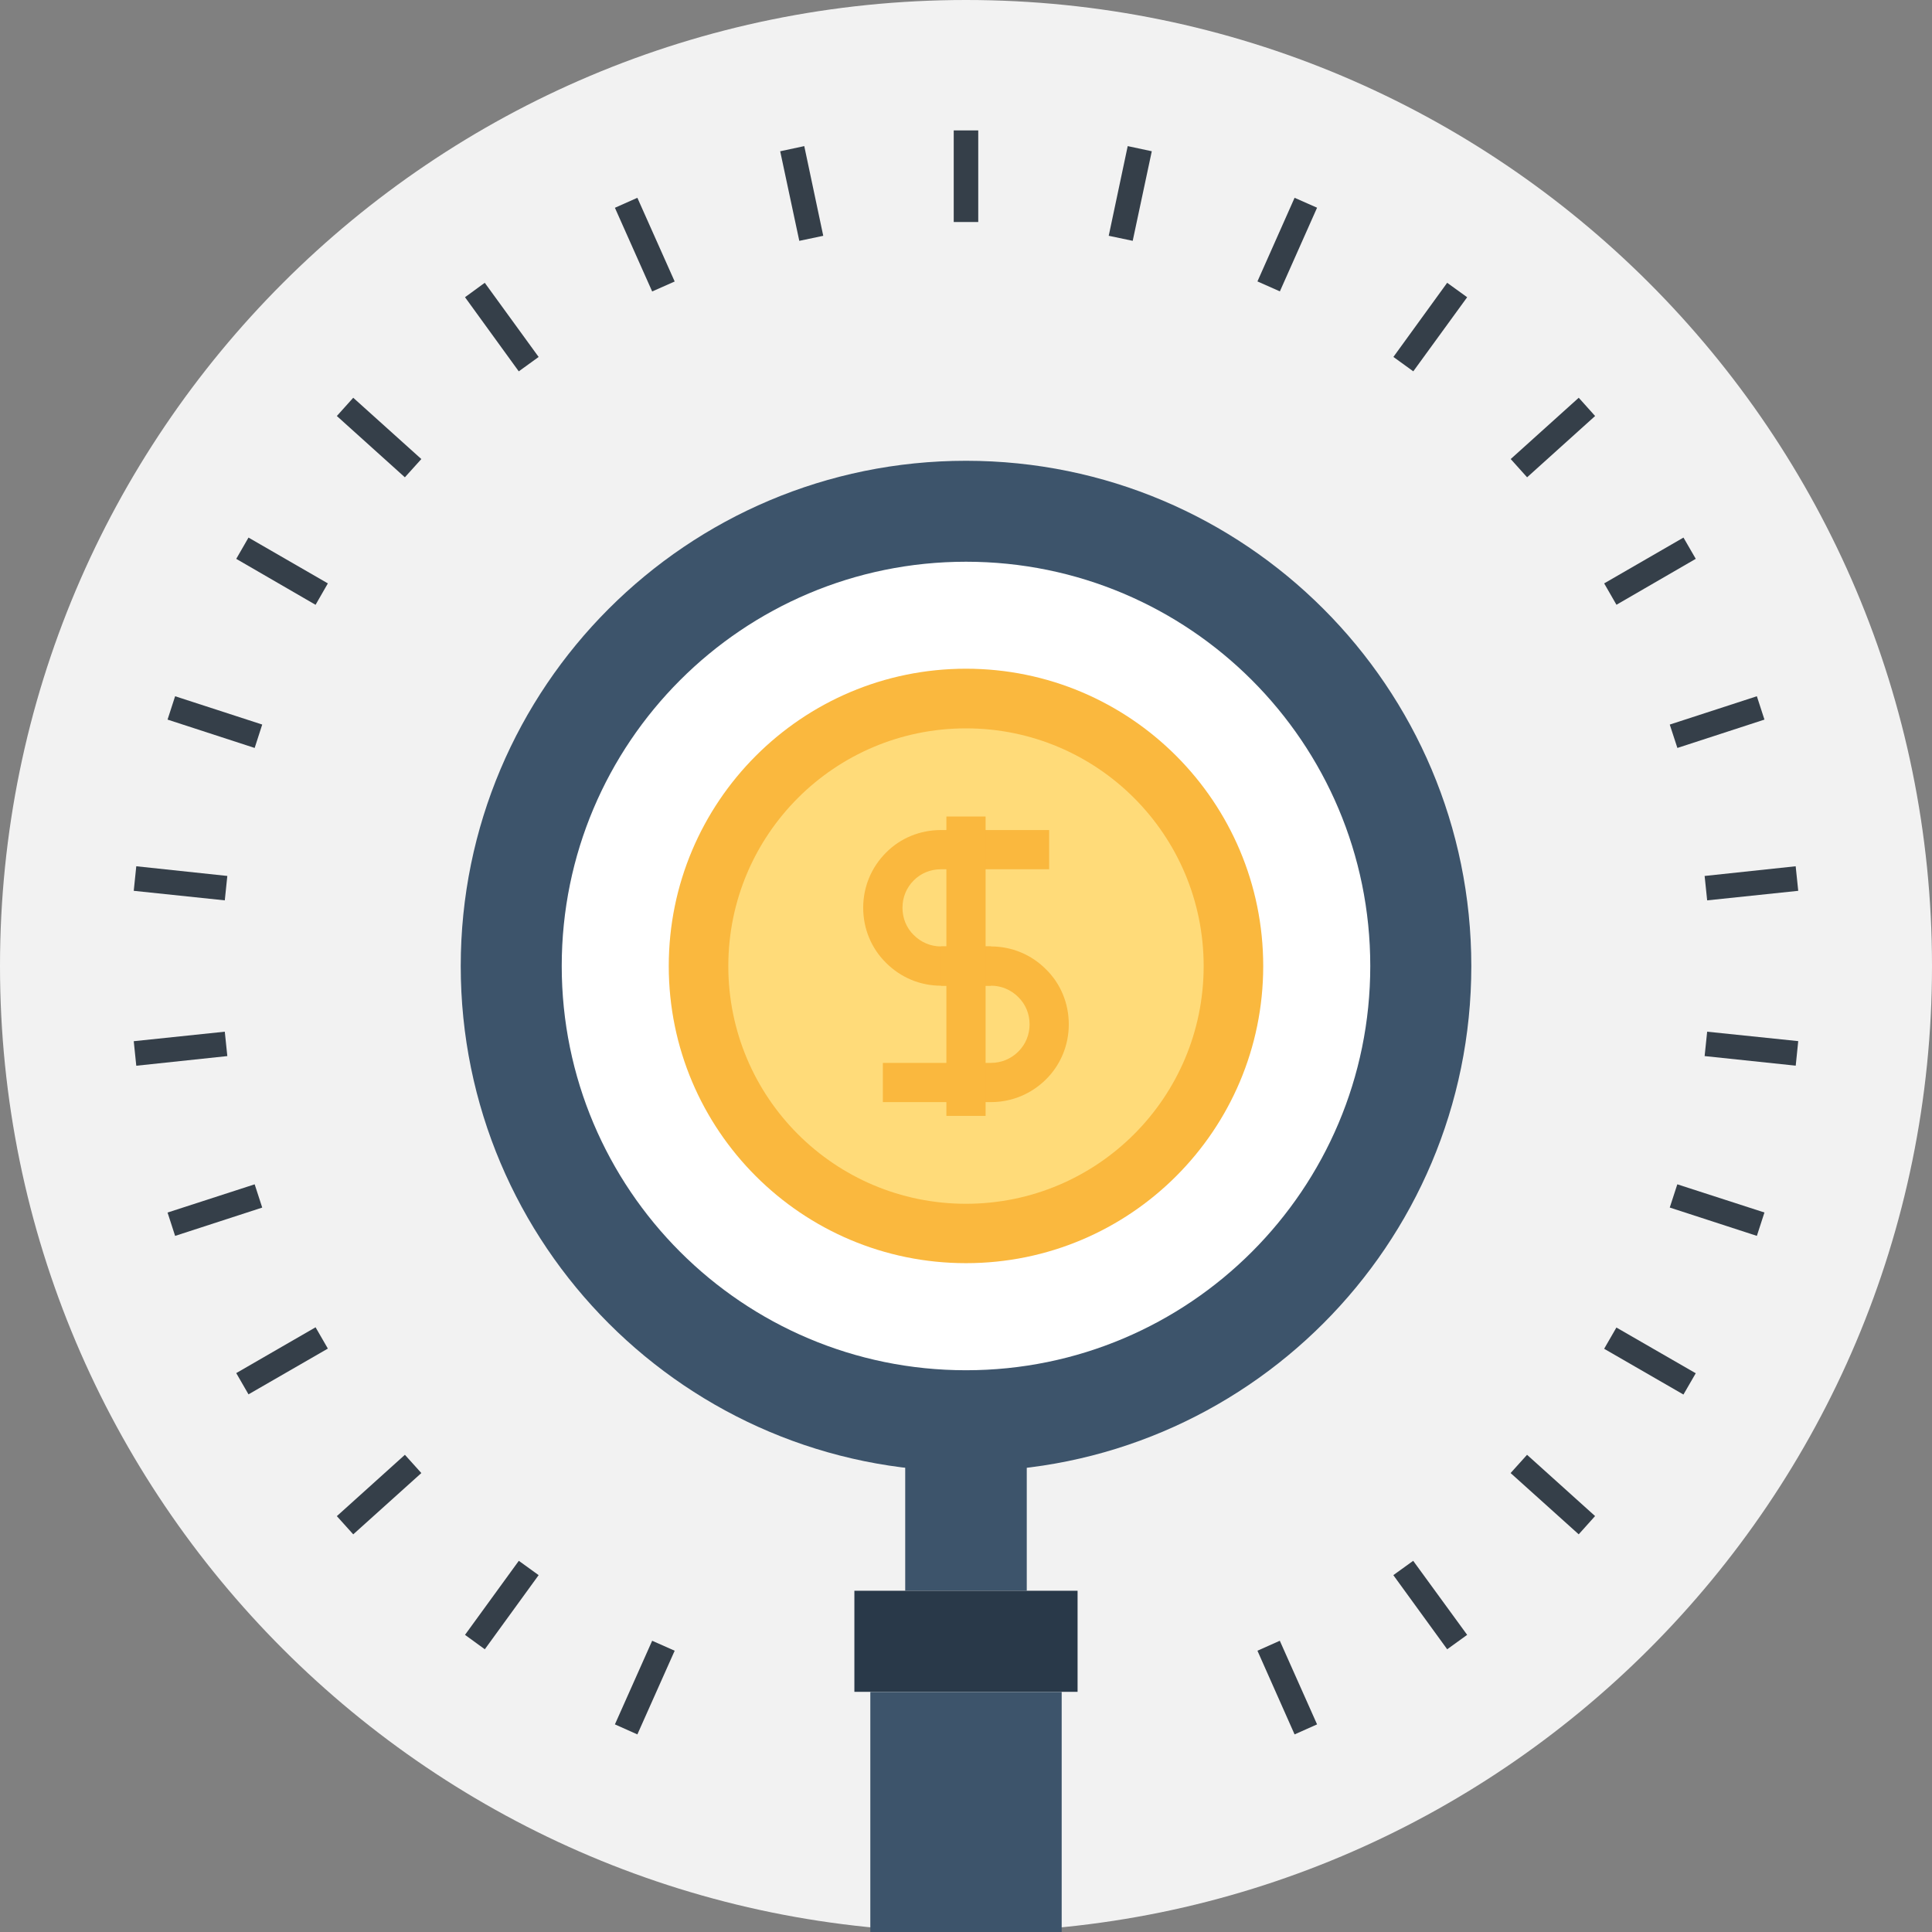 <svg width="80" height="80" viewBox="0 0 80 80" version="1.1" xmlns="http://www.w3.org/2000/svg" xmlns:xlink="http://www.w3.org/1999/xlink">
<rect x="0" y="0" width="80" height="80" fill="#808080" stroke="none"/>
<title>Group 2 Copy 6</title>
<desc>Created using Figma</desc>
<g id="Canvas" transform="translate(773 2282)">
<g id="Group 2 Copy 6">
<g id="Fill 1130">
<use xlink:href="#path0_fill" transform="translate(-773 -2282)" fill="#F2F2F2"/>
</g>
<g id="Fill 1131">
<use xlink:href="#path1_fill" transform="translate(-733.508 -2276.6)" fill="#353F49"/>
</g>
<g id="Fill 1132">
<use xlink:href="#path2_fill" transform="translate(-740.694 -2275.95)" fill="#353F49"/>
</g>
<g id="Fill 1133">
<use xlink:href="#path3_fill" transform="translate(-747.538 -2273.81)" fill="#353F49"/>
</g>
<g id="Fill 1134">
<use xlink:href="#path4_fill" transform="translate(-753.745 -2270.29)" fill="#353F49"/>
</g>
<g id="Fill 1135">
<use xlink:href="#path5_fill" transform="translate(-759.052 -2265.53)" fill="#353F49"/>
</g>
<g id="Fill 1136">
<use xlink:href="#path6_fill" transform="translate(-763.218 -2259.74)" fill="#353F49"/>
</g>
<g id="Fill 1137">
<use xlink:href="#path7_fill" transform="translate(-766.062 -2253.17)" fill="#353F49"/>
</g>
<g id="Fill 1138">
<use xlink:href="#path8_fill" transform="translate(-767.462 -2246.13)" fill="#353F49"/>
</g>
<g id="Fill 1139">
<use xlink:href="#path9_fill" transform="translate(-767.462 -2239.28)" fill="#353F49"/>
</g>
<g id="Fill 1140">
<use xlink:href="#path10_fill" transform="translate(-766.062 -2232.96)" fill="#353F49"/>
</g>
<g id="Fill 1141">
<use xlink:href="#path11_fill" transform="translate(-763.218 -2227.04)" fill="#353F49"/>
</g>
<g id="Fill 1142">
<use xlink:href="#path12_fill" transform="translate(-759.052 -2221.76)" fill="#353F49"/>
</g>
<g id="Fill 1143">
<use xlink:href="#path13_fill" transform="translate(-753.745 -2217.37)" fill="#353F49"/>
</g>
<g id="Fill 1144">
<use xlink:href="#path14_fill" transform="translate(-747.538 -2214.06)" fill="#353F49"/>
</g>
<g id="Fill 1145">
<use xlink:href="#path15_fill" transform="translate(-720.932 -2214.06)" fill="#353F49"/>
</g>
<g id="Fill 1146">
<use xlink:href="#path16_fill" transform="translate(-715.305 -2217.37)" fill="#353F49"/>
</g>
<g id="Fill 1147">
<use xlink:href="#path17_fill" transform="translate(-710.449 -2221.76)" fill="#353F49"/>
</g>
<g id="Fill 1148">
<use xlink:href="#path18_fill" transform="translate(-706.576 -2227.03)" fill="#353F49"/>
</g>
<g id="Fill 1149">
<use xlink:href="#path19_fill" transform="translate(-703.859 -2232.96)" fill="#353F49"/>
</g>
<g id="Fill 1150">
<use xlink:href="#path20_fill" transform="translate(-702.415 -2239.28)" fill="#353F49"/>
</g>
<g id="Fill 1151">
<use xlink:href="#path21_fill" transform="translate(-702.415 -2246.13)" fill="#353F49"/>
</g>
<g id="Fill 1152">
<use xlink:href="#path22_fill" transform="translate(-703.859 -2253.17)" fill="#353F49"/>
</g>
<g id="Fill 1153">
<use xlink:href="#path23_fill" transform="translate(-706.575 -2259.74)" fill="#353F49"/>
</g>
<g id="Fill 1154">
<use xlink:href="#path24_fill" transform="translate(-710.445 -2265.53)" fill="#353F49"/>
</g>
<g id="Fill 1155">
<use xlink:href="#path25_fill" transform="translate(-715.302 -2270.29)" fill="#353F49"/>
</g>
<g id="Fill 1156">
<use xlink:href="#path26_fill" transform="translate(-720.932 -2273.81)" fill="#353F49"/>
</g>
<g id="Fill 1157">
<use xlink:href="#path27_fill" transform="translate(-727.09 -2275.95)" fill="#353F49"/>
</g>
<g id="Group 1164">
<g id="Fill 1158">
<use xlink:href="#path28_fill" transform="translate(-735.517 -2221.54)" fill="#3D546B"/>
</g>
<g id="Fill 1160">
<use xlink:href="#path29_fill" transform="translate(-753.922 -2262.92)" fill="#3D546B"/>
</g>
<g id="Fill 1161">
<use xlink:href="#path30_fill" transform="translate(-749.74 -2258.74)" fill="#FFFFFF"/>
</g>
<g id="Fill 1162">
<use xlink:href="#path31_fill" transform="translate(-736.962 -2211.94)" fill="#3D546B"/>
</g>
<g id="Fill 1163">
<use xlink:href="#path32_fill" transform="translate(-737.622 -2216.13)" fill="#293949"/>
</g>
</g>
<g id="Fill 1165">
<use xlink:href="#path33_fill" transform="translate(-745.308 -2254.31)" fill="#FAB83E"/>
</g>
<g id="Fill 1166">
<use xlink:href="#path34_fill" transform="translate(-742.842 -2251.84)" fill="#FFDB79"/>
</g>
<g id="Fill 1167">
<use xlink:href="#path35_fill" transform="translate(-737.257 -2247.63)" fill="#FAB83E"/>
</g>
<g id="Fill 1168">
<use xlink:href="#path36_fill" transform="translate(-736.443 -2242.81)" fill="#FAB83E"/>
</g>
<g id="Fill 1169">
<use xlink:href="#path37_fill" transform="translate(-733.812 -2248.19)" fill="#FAB83E"/>
</g>
</g>
</g>
<defs>
<path id="path0_fill" fill-rule="evenodd" d="M 80 40C 80 62.092 62.092 80 40 80C 17.908 80 0 62.092 0 40C 0 17.908 17.908 0 40 0C 62.092 0 80 17.908 80 40Z"/>
<path id="path1_fill" fill-rule="evenodd" d="M 0 3.793L 1.015 3.793L 1.015 0L 0 0L 0 3.793Z"/>
<path id="path2_fill" fill-rule="evenodd" d="M 0 0.214L 0.997 0L 1.783 3.714L 0.791 3.923L 0 0.214Z"/>
<path id="path3_fill" fill-rule="evenodd" d="M 0 0.414L 0.93 0L 2.475 3.466L 1.543 3.879L 0 0.414Z"/>
<path id="path4_fill" fill-rule="evenodd" d="M 0 0.597L 0.818 0L 3.049 3.071L 2.226 3.667L 0 0.597Z"/>
<path id="path5_fill" fill-rule="evenodd" d="M 0 0.756L 0.679 0L 3.499 2.538L 2.817 3.294L 0 0.756Z"/>
<path id="path6_fill" fill-rule="evenodd" d="M 0 0.881L 0.508 0L 3.794 1.897L 3.285 2.784L 0 0.881Z"/>
<path id="path7_fill" fill-rule="evenodd" d="M 0 0.967L 0.313 0L 3.92 1.172L 3.607 2.141L 0 0.967Z"/>
<path id="path8_fill" fill-rule="evenodd" d="M 0 1.017L 0.105 0L 3.875 0.401L 3.77 1.412L 0 1.017Z"/>
<path id="path9_fill" fill-rule="evenodd" d="M 0 0.394L 3.77 0L 3.875 1.01L 0.105 1.41L 0 0.394Z"/>
<path id="path10_fill" fill-rule="evenodd" d="M 0 1.169L 3.607 0L 3.92 0.963L 0.313 2.136L 0 1.169Z"/>
<path id="path11_fill" fill-rule="evenodd" d="M 0 1.897L 3.285 0L 3.794 0.882L 0.508 2.777L 0 1.897Z"/>
<path id="path12_fill" fill-rule="evenodd" d="M 0 2.54L 2.818 0L 3.499 0.756L 0.679 3.294L 0 2.54Z"/>
<path id="path13_fill" fill-rule="evenodd" d="M 0 3.066L 2.228 0L 3.049 0.593L 0.82 3.663L 0 3.066Z"/>
<path id="path14_fill" fill-rule="evenodd" d="M 0 3.463L 1.543 0L 2.475 0.413L 0.93 3.878L 0 3.463Z"/>
<path id="path15_fill" fill-rule="evenodd" d="M 0 0.413L 0.926 0L 2.469 3.463L 1.538 3.878L 0 0.413Z"/>
<path id="path16_fill" fill-rule="evenodd" d="M 0 0.593L 0.822 0L 3.057 3.066L 2.23 3.663L 0 0.593Z"/>
<path id="path17_fill" fill-rule="evenodd" d="M 0 0.756L 0.681 0L 3.498 2.537L 2.82 3.293L 0 0.756Z"/>
<path id="path18_fill" fill-rule="evenodd" d="M 0 0.88L 0.508 0L 3.793 1.894L 3.284 2.775L 0 0.88Z"/>
<path id="path19_fill" fill-rule="evenodd" d="M 0 0.962L 0.313 0L 3.921 1.167L 3.607 2.135L 0 0.962Z"/>
<path id="path20_fill" fill-rule="evenodd" d="M 0 1.01L 0.105 0L 3.876 0.391L 3.772 1.407L 0 1.01Z"/>
<path id="path21_fill" fill-rule="evenodd" d="M 0 0.402L 3.77 0L 3.876 1.017L 0.105 1.412L 0 0.402Z"/>
<path id="path22_fill" fill-rule="evenodd" d="M 0 1.173L 3.607 0L 3.921 0.967L 0.316 2.141L 0 1.173Z"/>
<path id="path23_fill" fill-rule="evenodd" d="M 0 1.897L 3.284 0L 3.793 0.88L 0.509 2.782L 0 1.897Z"/>
<path id="path24_fill" fill-rule="evenodd" d="M 0 2.538L 2.817 0L 3.495 0.756L 0.679 3.294L 0 2.538Z"/>
<path id="path25_fill" fill-rule="evenodd" d="M 0 3.07L 2.226 0L 3.054 0.598L 0.823 3.666L 0 3.07Z"/>
<path id="path26_fill" fill-rule="evenodd" d="M 0 3.463L 1.538 0L 2.469 0.411L 0.929 3.875L 0 3.463Z"/>
<path id="path27_fill" fill-rule="evenodd" d="M 0 3.713L 0.786 0L 1.783 0.213L 0.993 3.922L 0 3.713Z"/>
<path id="path28_fill" fill-rule="evenodd" d="M 0 5.409L 5.033 5.409L 5.033 0L 0 0L 0 5.409Z"/>
<path id="path29_fill" fill-rule="evenodd" d="M 41.846 20.923C 41.846 32.481 32.479 41.848 20.921 41.848C 9.367 41.848 0 32.481 0 20.923C 0 9.368 9.367 0 20.921 0C 32.479 0 41.846 9.368 41.846 20.923Z"/>
<path id="path30_fill" fill-rule="evenodd" d="M 33.48 16.74C 33.48 25.986 25.986 33.479 16.741 33.479C 7.494 33.479 0 25.986 0 16.74C 0 7.493 7.494 0 16.741 0C 25.986 0 33.48 7.493 33.48 16.74Z"/>
<path id="path31_fill" fill-rule="evenodd" d="M 0 9.943L 7.924 9.943L 7.924 0L 0 0L 0 9.943Z"/>
<path id="path32_fill" fill-rule="evenodd" d="M 0 4.185L 9.242 4.185L 9.242 0L 0 0L 0 4.185Z"/>
<path id="path33_fill" fill-rule="evenodd" d="M 24.615 12.313C 24.615 19.105 19.108 24.615 12.308 24.615C 5.508 24.615 0 19.105 0 12.313C 0 5.518 5.508 0 12.308 0C 19.108 0 24.615 5.518 24.615 12.313Z"/>
<path id="path34_fill" fill-rule="evenodd" d="M 19.683 9.844C 19.683 15.284 15.281 19.686 9.842 19.686C 4.404 19.686 0 15.284 0 9.844C 0 4.405 4.404 0 9.842 0C 15.281 0 19.683 4.405 19.683 9.844Z"/>
<path id="path35_fill" fill-rule="evenodd" d="M 5.291 6.446L 3.222 6.446C 2.361 6.446 1.55 6.107 0.942 5.495C 0.337 4.897 0 4.086 0 3.217C 0 2.354 0.336 1.545 0.945 0.936C 1.543 0.332 2.353 0 3.222 0L 7.7 0L 7.7 1.624L 3.222 1.624C 2.79 1.624 2.387 1.789 2.095 2.084C 1.789 2.387 1.627 2.789 1.627 3.217C 1.627 3.649 1.789 4.049 2.09 4.345C 2.398 4.654 2.796 4.82 3.222 4.82L 5.291 4.82L 5.291 6.446Z"/>
<path id="path36_fill" fill-rule="evenodd" d="M 4.477 6.446L 0 6.446L 0 4.822L 4.477 4.822C 4.902 4.822 5.307 4.657 5.61 4.353C 5.909 4.058 6.076 3.656 6.076 3.225C 6.076 2.792 5.909 2.394 5.612 2.101C 5.307 1.792 4.902 1.625 4.477 1.625L 2.408 1.625L 2.408 0L 4.477 0C 5.338 0 6.149 0.337 6.756 0.948C 7.362 1.541 7.699 2.356 7.699 3.225C 7.699 4.089 7.363 4.903 6.754 5.506C 6.141 6.113 5.332 6.446 4.477 6.446Z"/>
<path id="path37_fill" fill-rule="evenodd" d="M 0 12.396L 1.623 12.396L 1.623 0L 0 0L 0 12.396Z"/>
</defs>
</svg>
